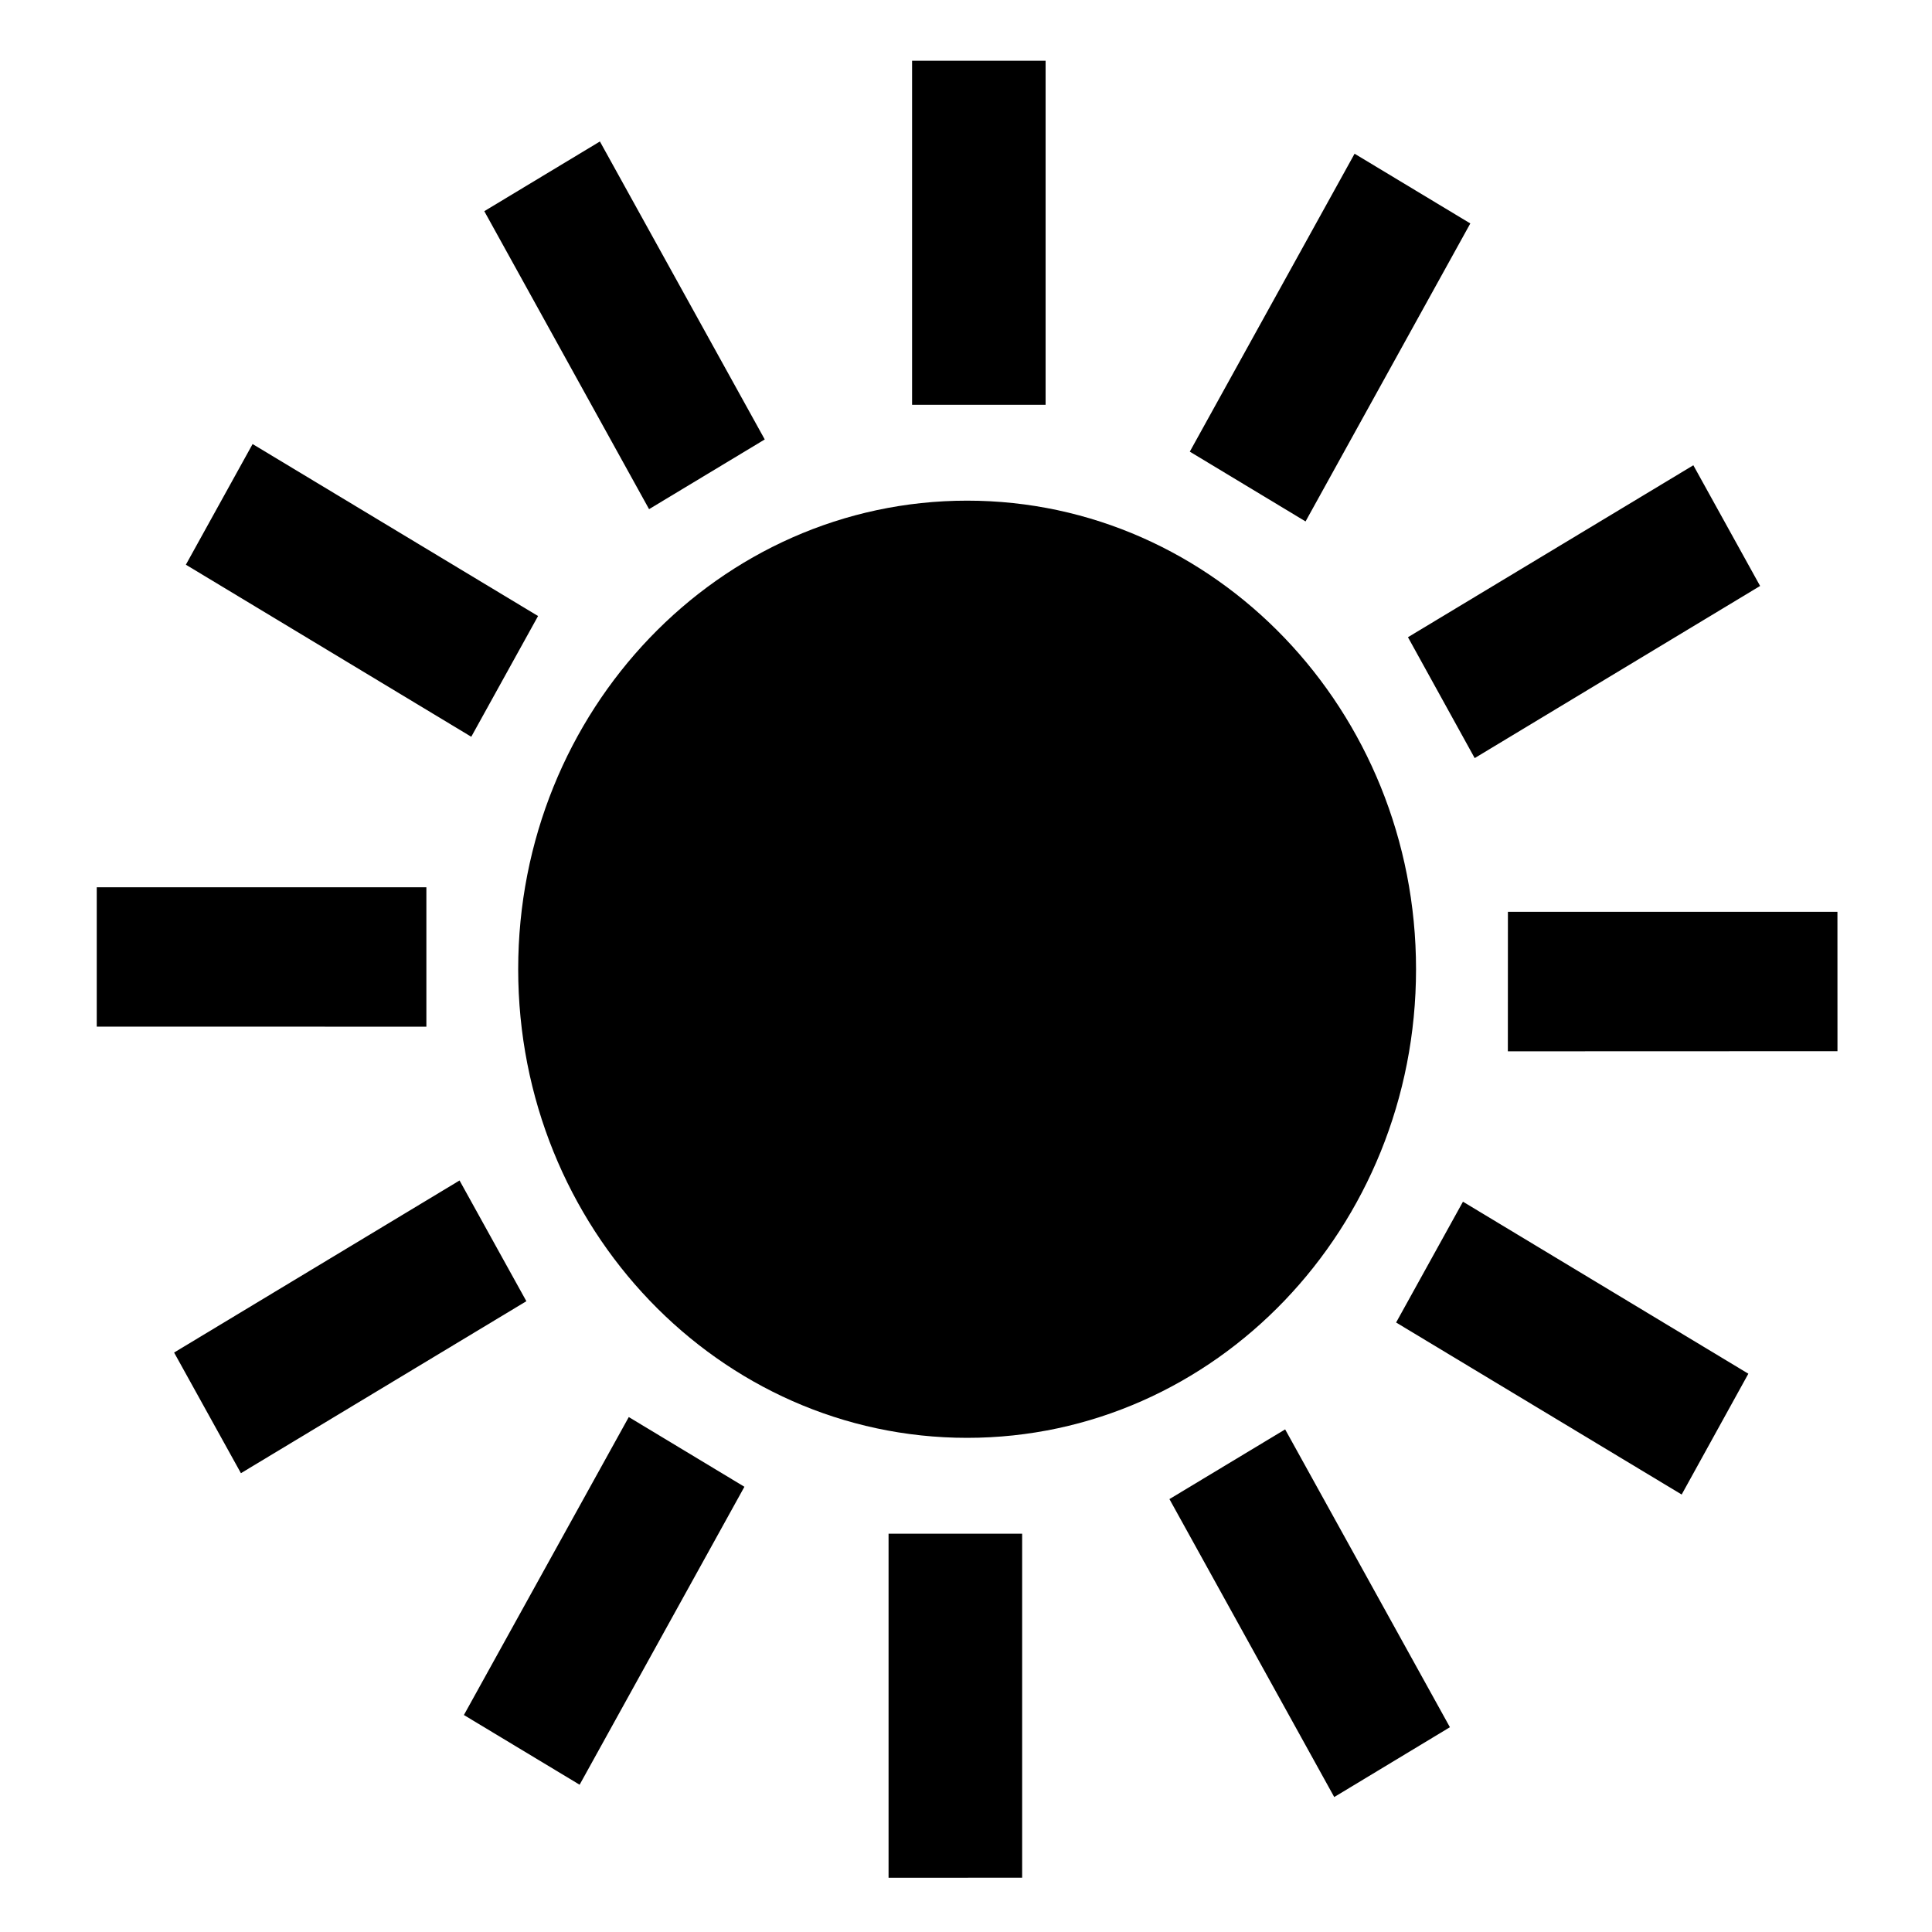 <?xml version="1.0" encoding="utf-8"?>
<!-- Generator: Adobe Illustrator 16.0.5, SVG Export Plug-In . SVG Version: 6.00 Build 0)  -->
<!DOCTYPE svg PUBLIC "-//W3C//DTD SVG 1.1//EN" "http://www.w3.org/Graphics/SVG/1.1/DTD/svg11.dtd">
<svg version="1.1" id="Layer_1" xmlns="http://www.w3.org/2000/svg" xmlns:xlink="http://www.w3.org/1999/xlink" x="0px" y="0px"
	 width="1000px" height="1000px" viewBox="0 0 1000 1000" enable-background="new 0 0 1000 1000" xml:space="preserve">
<g>
	<path d="M732.938,501.658c0,133.967-104.036,242.567-232.37,242.567c-128.303,0-232.354-108.601-232.354-242.567
		c0-133.921,104.051-242.521,232.354-242.521C628.901,259.137,732.938,367.737,732.938,501.658z"/>
	<rect x="472.093" y="31.444" width="69.113" height="178.08"/>
	<polygon points="395.829,227.454 335.957,263.538 250.671,109.308 310.513,73.233 	"/>
	<polygon points="278.498,318.857 243.927,381.348 96.206,292.288 130.747,229.837 	"/>
	<polygon points="220.694,459.263 220.694,531.406 50.077,531.386 50.077,459.263 	"/>
	<polygon points="237.86,611.012 272.447,673.503 124.701,762.522 90.114,700.072 	"/>
	<polygon points="325.453,733.467 385.31,769.552 300.009,923.771 240.116,887.688 	"/>
	<polygon points="459.919,793.84 529.062,793.84 529.062,971.898 459.919,971.919 	"/>
	<polygon points="605.297,775.93 665.189,739.845 750.471,894.004 690.598,930.149 	"/>
	<polygon points="722.627,684.526 757.225,621.994 904.945,711.034 870.43,773.566 	"/>
	<polygon points="780.463,544.161 780.493,471.957 951.055,471.957 951.074,544.1 	"/>
	<polygon points="763.297,392.391 728.76,329.819 876.471,240.82 911.027,303.29 	"/>
	<polygon points="675.754,269.896 615.841,233.77 701.131,79.56 761.035,115.655 	"/>
</g>
</svg>

